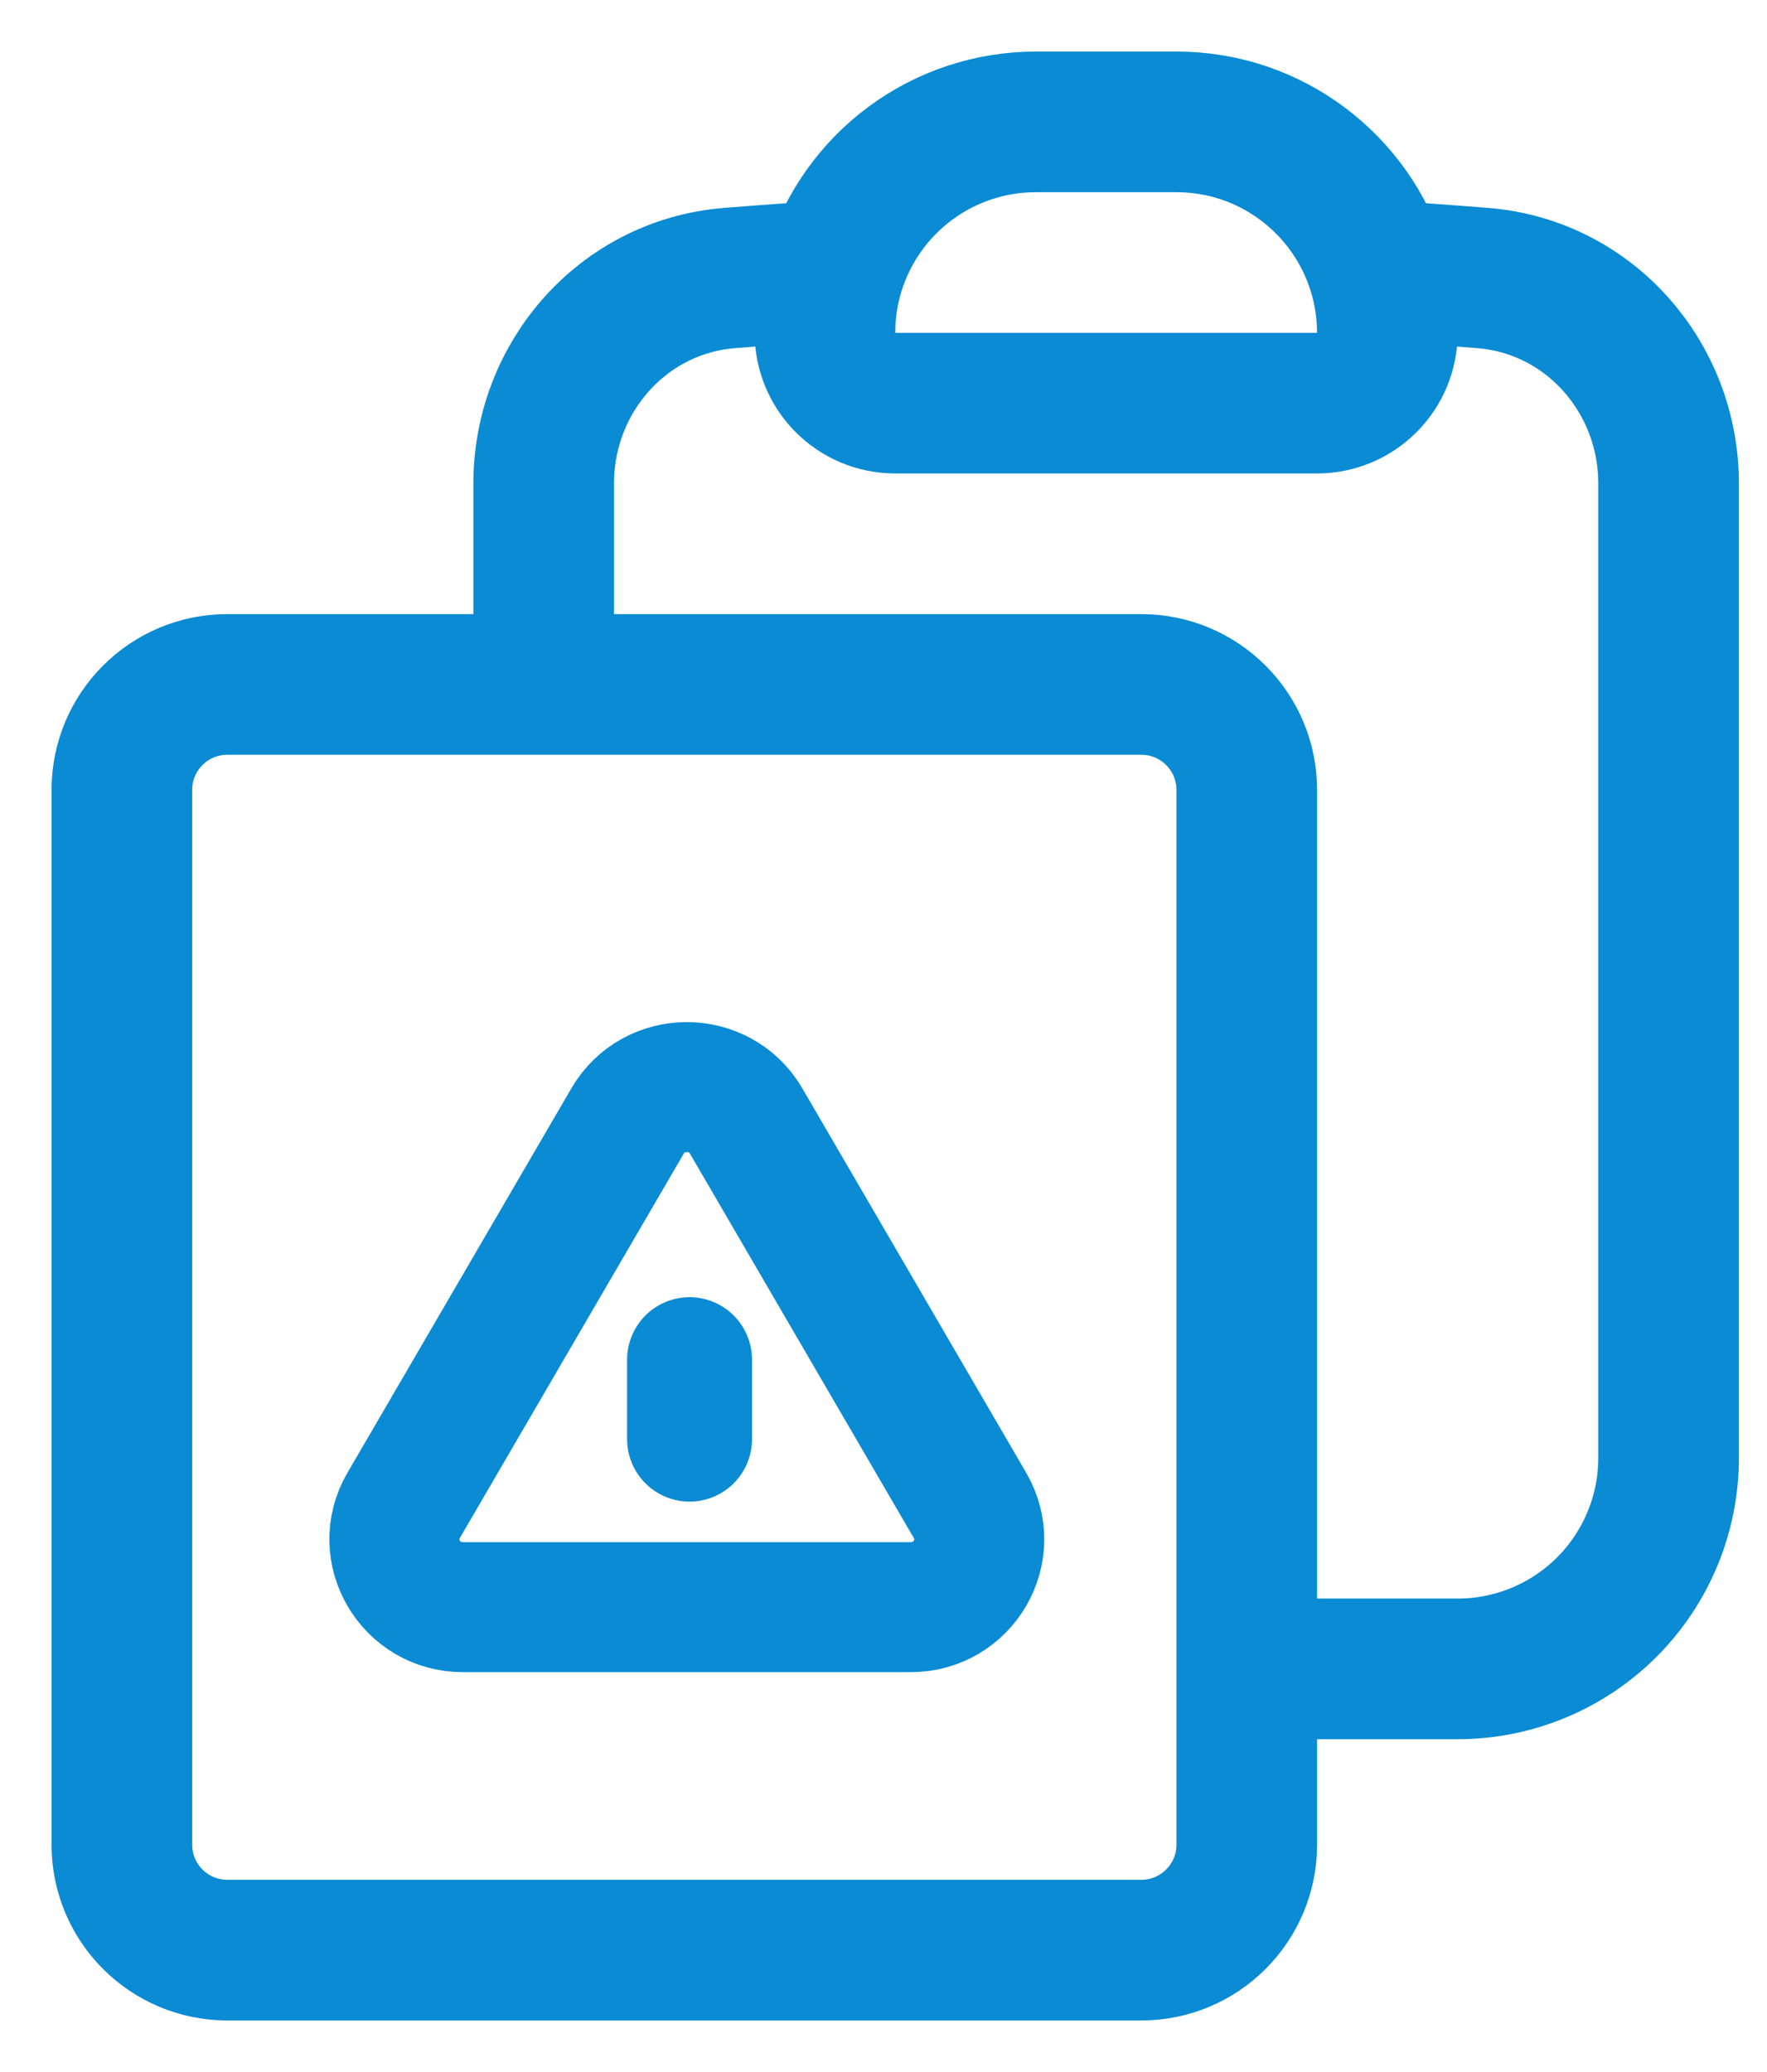 <svg width="29" height="34" viewBox="0 0 29 34" fill="none" xmlns="http://www.w3.org/2000/svg">
<path d="M13.692 4.44C13.592 4.763 13.539 5.106 13.539 5.462C13.539 6.098 14.055 6.615 14.692 6.615H21.615C21.921 6.615 22.215 6.494 22.431 6.277C22.648 6.061 22.769 5.768 22.769 5.462C22.769 5.115 22.718 4.771 22.615 4.44M13.692 4.44C13.911 3.733 14.35 3.115 14.945 2.676C15.54 2.237 16.26 2 17 2H19.308C20.865 2 22.18 3.028 22.615 4.44M13.692 4.44C13.114 4.475 12.539 4.517 11.963 4.563C10.223 4.708 8.923 6.189 8.923 7.935V11.231M22.615 4.44C23.194 4.475 23.769 4.517 24.345 4.563C26.085 4.708 27.385 6.189 27.385 7.935V23.923C27.385 24.841 27.02 25.722 26.371 26.371C25.722 27.02 24.841 27.385 23.923 27.385H20.462M8.923 11.231H3.731C2.775 11.231 2 12.006 2 12.962V30.269C2 31.225 2.775 32 3.731 32H18.731C19.686 32 20.462 31.225 20.462 30.269V27.385M8.923 11.231H18.731C19.686 11.231 20.462 12.006 20.462 12.962V27.385" stroke="#0A8BD3" stroke-width="2.308" stroke-linecap="round" stroke-linejoin="round"/>
<path d="M6.624 24.703C6.192 25.445 6.733 26.372 7.598 26.372H14.947C15.811 26.372 16.352 25.445 15.92 24.703L12.246 18.395C11.813 17.653 10.731 17.653 10.299 18.395L6.624 24.703Z" stroke="#0A8BD3" stroke-width="2.133" stroke-linecap="round" stroke-linejoin="round"/>
<path d="M11.317 23.615L11.317 22.311" stroke="#0A8BD3" stroke-width="2.05" stroke-linecap="round"/>
</svg>
